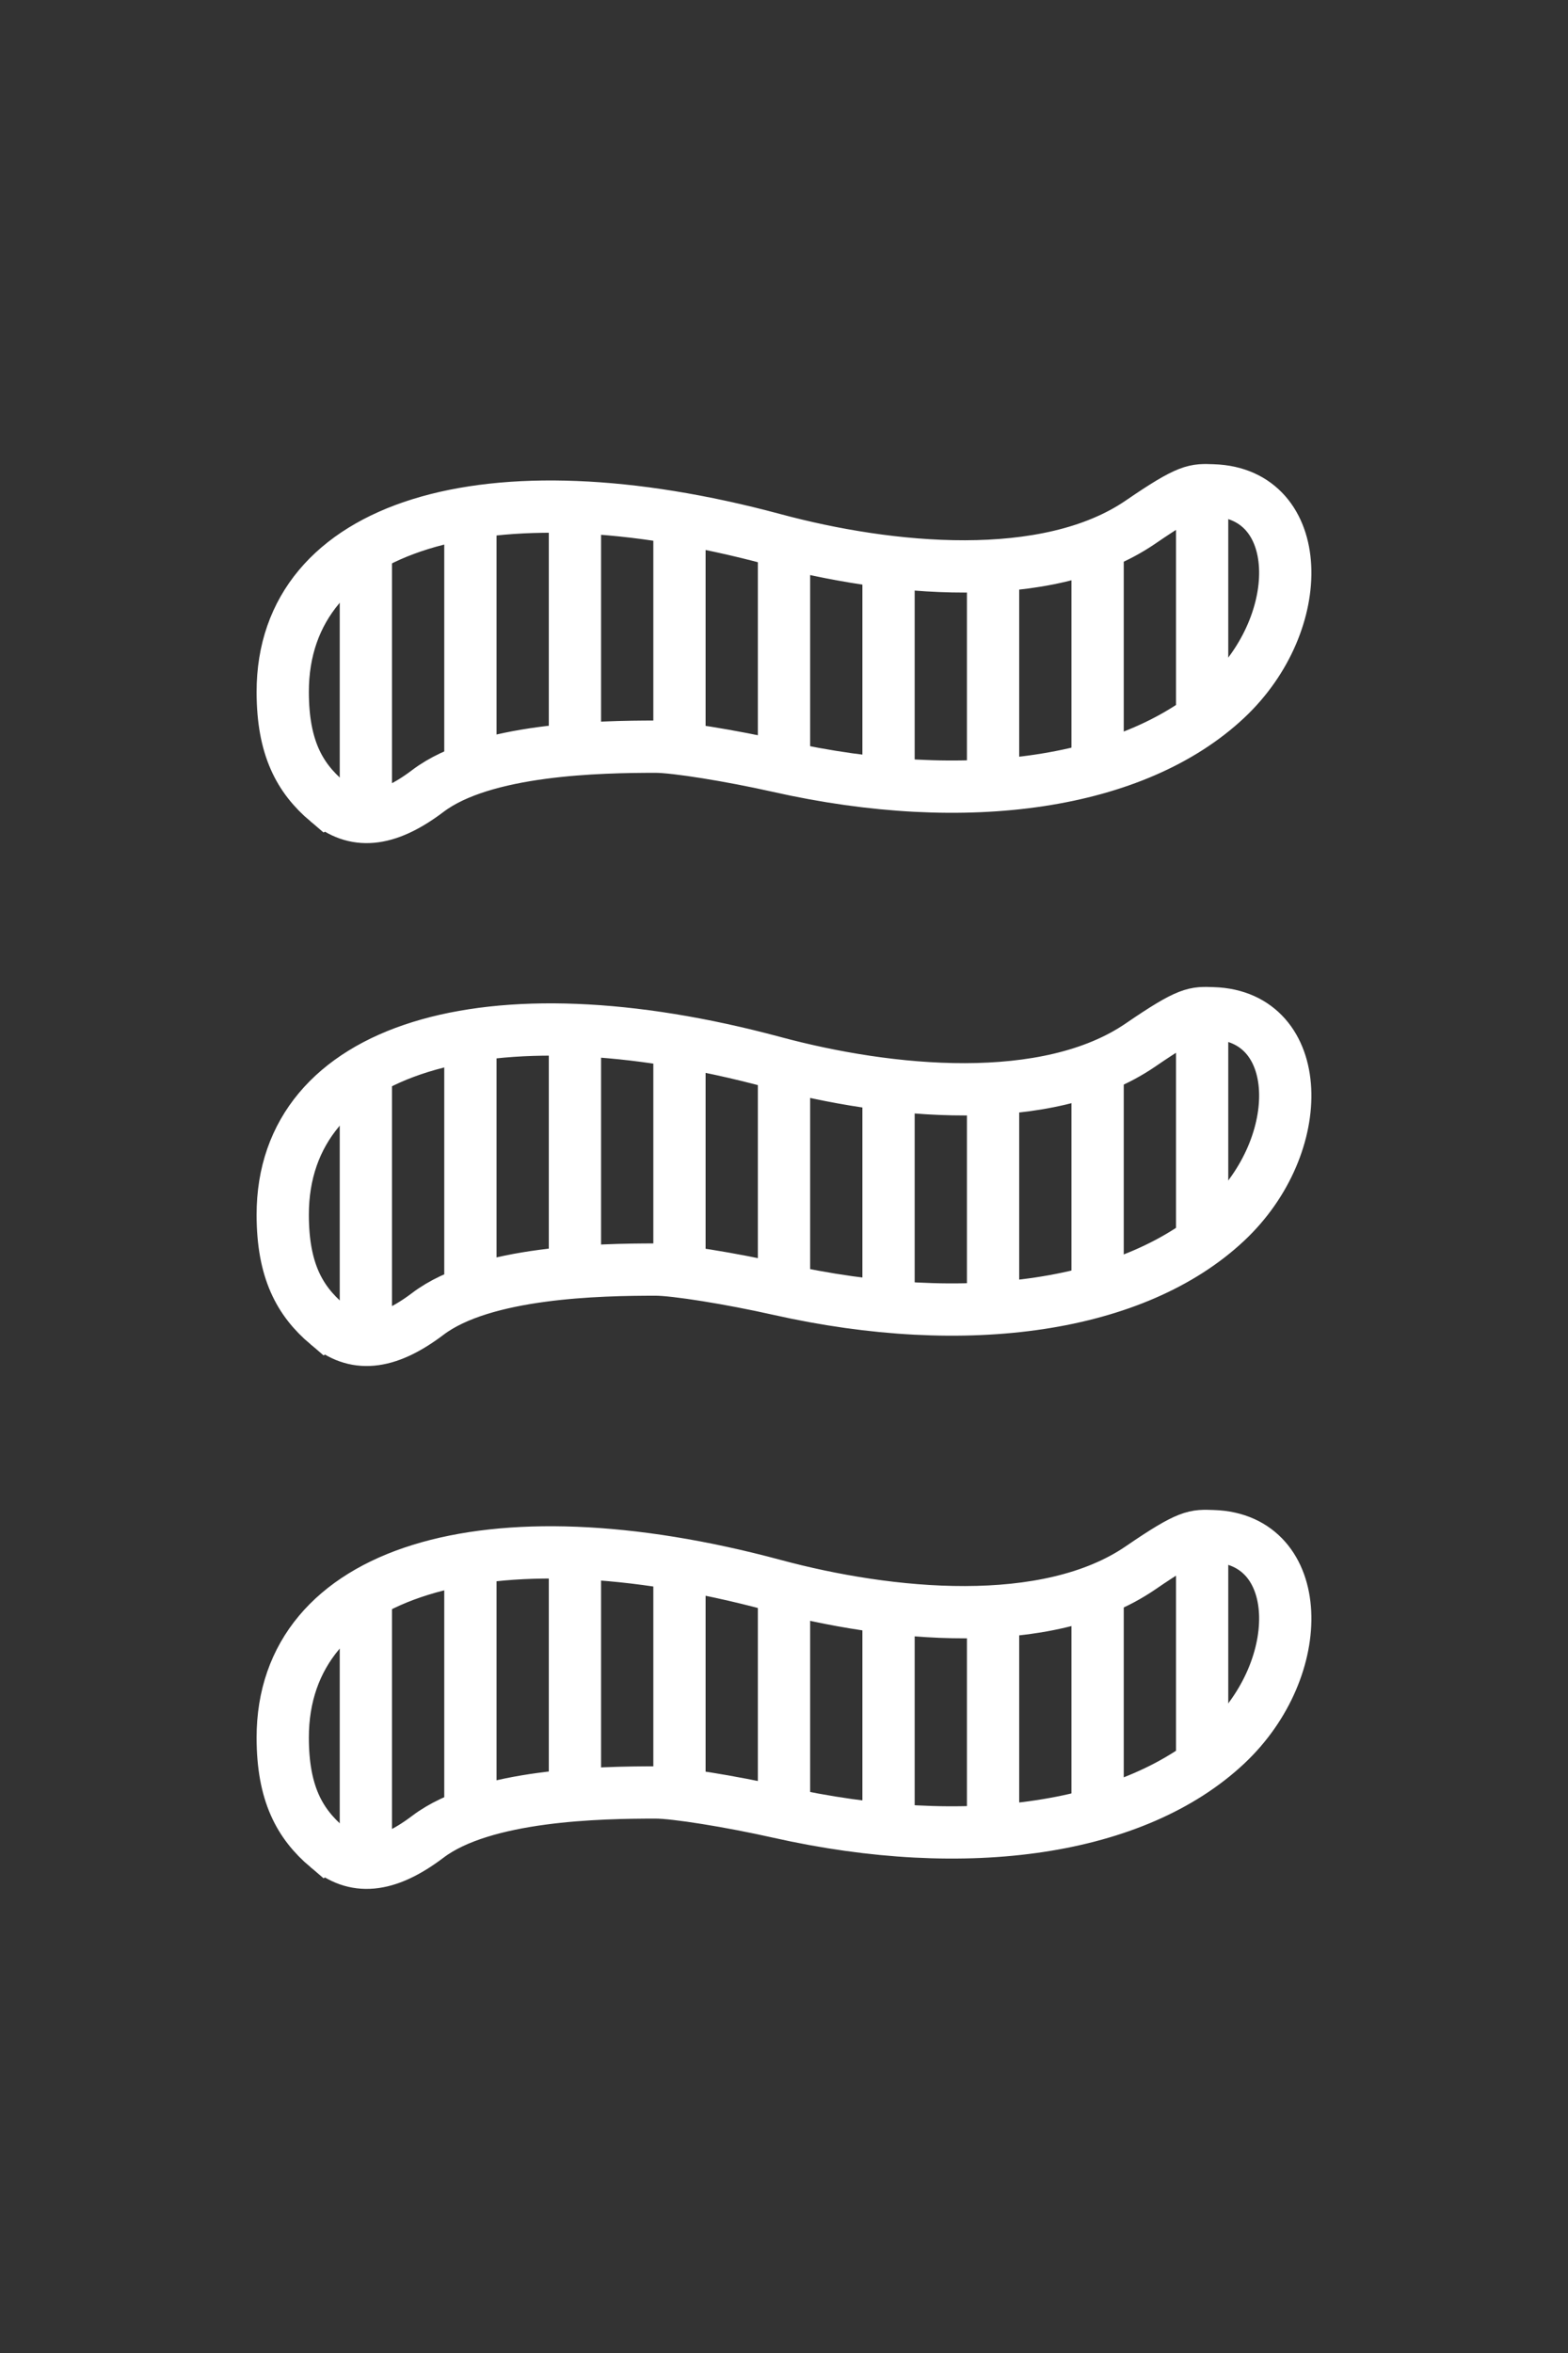 <?xml version="1.0" encoding="UTF-8" standalone="no"?>
<!-- Created with Inkscape (http://www.inkscape.org/) -->

<svg
   width="600"
   height="900"
   viewBox="0 0 600 900"
   version="1.1"
   id="svg5"
   inkscape:version="1.2.2 (b0a8486541, 2022-12-01)"
   sodipodi:docname="212.svg"
   xml:space="preserve"
   xmlns:inkscape="http://www.inkscape.org/namespaces/inkscape"
   xmlns:sodipodi="http://sodipodi.sourceforge.net/DTD/sodipodi-0.dtd"
   xmlns="http://www.w3.org/2000/svg"
   xmlns:svg="http://www.w3.org/2000/svg"><rect x="0" y="0" width="600" height="900" fill="#333333" stroke="none"/><sodipodi:namedview
     id="namedview7"
     pagecolor="#505050"
     bordercolor="#eeeeee"
     borderopacity="1"
     inkscape:showpageshadow="0"
     inkscape:pageopacity="0"
     inkscape:pagecheckerboard="0"
     inkscape:deskcolor="#505050"
     inkscape:document-units="px"
     showgrid="false"
     inkscape:zoom="0.70710678"
     inkscape:cx="376.18081"
     inkscape:cy="408.70772"
     inkscape:window-width="1904"
     inkscape:window-height="988"
     inkscape:window-x="8"
     inkscape:window-y="35"
     inkscape:window-maximized="0"
     inkscape:current-layer="layer1" /><defs
     id="defs2" /><g
     inkscape:label="Layer 1"
     inkscape:groupmode="layer"
     id="layer1"><path
       style="fill:none;fill-opacity:1;stroke:#ffffff;stroke-width:20;stroke-dasharray:none;stroke-opacity:1"
       d="m 125.224,506.52 c -10.628,-8.999 -17.011,-20.594 -17.036,-41.834 -0.077,-63.793 77.885,-88 187.968,-58.364 43.877,11.812 104.38,17.949 140.289,-6.639 18.831,-12.894 20.749,-12.337 27.729,-12.119 35.249,1.101 36.608,50.155 5.049,79.739 -34.586,32.421 -98.849,42.113 -171.253,25.828 -18.418,-4.143 -39.589,-7.532 -47.046,-7.532 -21.268,0 -65.833,0.762 -87.183,16.925 -16.154,12.229 -28.154,12.769 -38.516,3.996 z"
       id="path1131"
       sodipodi:nodetypes="scssssssss" /><g
       id="g1726"><path
         style="fill:none;fill-opacity:1;stroke:#ffffff;stroke-width:20;stroke-linecap:butt;stroke-linejoin:miter;stroke-dasharray:none;stroke-opacity:1;paint-order:fill markers stroke"
         d="m 300,492.5 v -85"
         id="path1355"
         sodipodi:nodetypes="cc" /><path
         style="fill:none;fill-opacity:1;stroke:#ffffff;stroke-width:20;stroke-linecap:butt;stroke-linejoin:miter;stroke-dasharray:none;stroke-opacity:1;paint-order:fill markers stroke"
         d="m 340,500.5 v -85"
         id="path1357"
         sodipodi:nodetypes="cc" /><path
         style="fill:none;fill-opacity:1;stroke:#ffffff;stroke-width:20;stroke-linecap:butt;stroke-linejoin:miter;stroke-dasharray:none;stroke-opacity:1;paint-order:fill markers stroke"
         d="m 260,484.5 v -85"
         id="path1359"
         sodipodi:nodetypes="cc" /><path
         style="fill:none;fill-opacity:1;stroke:#ffffff;stroke-width:20;stroke-linecap:butt;stroke-linejoin:miter;stroke-dasharray:none;stroke-opacity:1;paint-order:fill markers stroke"
         d="m 380,502.5 v -85"
         id="path1675"
         sodipodi:nodetypes="cc" /><path
         style="fill:none;fill-opacity:1;stroke:#ffffff;stroke-width:20;stroke-linecap:butt;stroke-linejoin:miter;stroke-dasharray:none;stroke-opacity:1;paint-order:fill markers stroke"
         d="m 220,482.5 v -85"
         id="path1677"
         sodipodi:nodetypes="cc" /><path
         style="fill:none;fill-opacity:1;stroke:#ffffff;stroke-width:20;stroke-linecap:butt;stroke-linejoin:miter;stroke-dasharray:none;stroke-opacity:1;paint-order:fill markers stroke"
         d="m 180,492.5 v -95"
         id="path1679"
         sodipodi:nodetypes="cc" /><path
         style="fill:none;fill-opacity:1;stroke:#ffffff;stroke-width:20;stroke-linecap:butt;stroke-linejoin:miter;stroke-dasharray:none;stroke-opacity:1;paint-order:fill markers stroke"
         d="m 420,498.5 v -91"
         id="path1681"
         sodipodi:nodetypes="cc" /><path
         style="fill:none;fill-opacity:1;stroke:#ffffff;stroke-width:20;stroke-linecap:butt;stroke-linejoin:miter;stroke-dasharray:none;stroke-opacity:1;paint-order:fill markers stroke"
         d="m 140,508.5 v -95"
         id="path1683"
         sodipodi:nodetypes="cc" /><path
         style="fill:none;fill-opacity:1;stroke:#ffffff;stroke-width:20;stroke-linecap:butt;stroke-linejoin:miter;stroke-dasharray:none;stroke-opacity:1;paint-order:fill markers stroke"
         d="m 460,476.5 v -91"
         id="path1685"
         sodipodi:nodetypes="cc" /></g><path
       style="fill:none;fill-opacity:1;stroke:#ffffff;stroke-width:20;stroke-dasharray:none;stroke-opacity:1"
       d="m 125.224,306.519 c -10.628,-8.999 -17.011,-20.594 -17.036,-41.834 -0.077,-63.793 77.885,-88 187.968,-58.364 43.877,11.812 104.38,17.949 140.289,-6.639 18.831,-12.894 20.749,-12.337 27.729,-12.119 35.249,1.101 36.608,50.155 5.049,79.739 -34.586,32.421 -98.849,42.113 -171.253,25.828 -18.418,-4.143 -39.589,-7.532 -47.046,-7.532 -21.268,0 -65.833,0.762 -87.183,16.925 -16.154,12.229 -28.154,12.769 -38.516,3.996 z"
       id="path1728"
       sodipodi:nodetypes="scssssssss" /><g
       id="g1748"
       transform="translate(0,-200)"><path
         style="fill:none;fill-opacity:1;stroke:#ffffff;stroke-width:20;stroke-linecap:butt;stroke-linejoin:miter;stroke-dasharray:none;stroke-opacity:1;paint-order:fill markers stroke"
         d="m 300,492.5 v -85"
         id="path1730"
         sodipodi:nodetypes="cc" /><path
         style="fill:none;fill-opacity:1;stroke:#ffffff;stroke-width:20;stroke-linecap:butt;stroke-linejoin:miter;stroke-dasharray:none;stroke-opacity:1;paint-order:fill markers stroke"
         d="m 340,500.5 v -85"
         id="path1732"
         sodipodi:nodetypes="cc" /><path
         style="fill:none;fill-opacity:1;stroke:#ffffff;stroke-width:20;stroke-linecap:butt;stroke-linejoin:miter;stroke-dasharray:none;stroke-opacity:1;paint-order:fill markers stroke"
         d="m 260,484.5 v -85"
         id="path1734"
         sodipodi:nodetypes="cc" /><path
         style="fill:none;fill-opacity:1;stroke:#ffffff;stroke-width:20;stroke-linecap:butt;stroke-linejoin:miter;stroke-dasharray:none;stroke-opacity:1;paint-order:fill markers stroke"
         d="m 380,502.5 v -85"
         id="path1736"
         sodipodi:nodetypes="cc" /><path
         style="fill:none;fill-opacity:1;stroke:#ffffff;stroke-width:20;stroke-linecap:butt;stroke-linejoin:miter;stroke-dasharray:none;stroke-opacity:1;paint-order:fill markers stroke"
         d="m 220,482.5 v -85"
         id="path1738"
         sodipodi:nodetypes="cc" /><path
         style="fill:none;fill-opacity:1;stroke:#ffffff;stroke-width:20;stroke-linecap:butt;stroke-linejoin:miter;stroke-dasharray:none;stroke-opacity:1;paint-order:fill markers stroke"
         d="m 180,492.5 v -95"
         id="path1740"
         sodipodi:nodetypes="cc" /><path
         style="fill:none;fill-opacity:1;stroke:#ffffff;stroke-width:20;stroke-linecap:butt;stroke-linejoin:miter;stroke-dasharray:none;stroke-opacity:1;paint-order:fill markers stroke"
         d="m 420,498.5 v -91"
         id="path1742"
         sodipodi:nodetypes="cc" /><path
         style="fill:none;fill-opacity:1;stroke:#ffffff;stroke-width:20;stroke-linecap:butt;stroke-linejoin:miter;stroke-dasharray:none;stroke-opacity:1;paint-order:fill markers stroke"
         d="m 140,508.5 v -95"
         id="path1744"
         sodipodi:nodetypes="cc" /><path
         style="fill:none;fill-opacity:1;stroke:#ffffff;stroke-width:20;stroke-linecap:butt;stroke-linejoin:miter;stroke-dasharray:none;stroke-opacity:1;paint-order:fill markers stroke"
         d="m 460,476.5 v -91"
         id="path1746"
         sodipodi:nodetypes="cc" /></g><path
       style="fill:none;fill-opacity:1;stroke:#ffffff;stroke-width:20;stroke-dasharray:none;stroke-opacity:1"
       d="m 125.224,706.519 c -10.628,-8.999 -17.011,-20.594 -17.036,-41.834 -0.077,-63.793 77.885,-88 187.968,-58.364 43.877,11.812 104.38,17.949 140.289,-6.639 18.831,-12.894 20.749,-12.337 27.729,-12.119 35.249,1.101 36.608,50.155 5.049,79.739 -34.586,32.421 -98.849,42.113 -171.253,25.828 -18.418,-4.143 -39.589,-7.532 -47.046,-7.532 -21.268,0 -65.833,0.762 -87.183,16.925 -16.154,12.229 -28.154,12.769 -38.516,3.996 z"
       id="path1750"
       sodipodi:nodetypes="scssssssss" /><g
       id="g1770"
       transform="translate(0,200)"><path
         style="fill:none;fill-opacity:1;stroke:#ffffff;stroke-width:20;stroke-linecap:butt;stroke-linejoin:miter;stroke-dasharray:none;stroke-opacity:1;paint-order:fill markers stroke"
         d="m 300,492.5 v -85"
         id="path1752"
         sodipodi:nodetypes="cc" /><path
         style="fill:none;fill-opacity:1;stroke:#ffffff;stroke-width:20;stroke-linecap:butt;stroke-linejoin:miter;stroke-dasharray:none;stroke-opacity:1;paint-order:fill markers stroke"
         d="m 340,500.5 v -85"
         id="path1754"
         sodipodi:nodetypes="cc" /><path
         style="fill:none;fill-opacity:1;stroke:#ffffff;stroke-width:20;stroke-linecap:butt;stroke-linejoin:miter;stroke-dasharray:none;stroke-opacity:1;paint-order:fill markers stroke"
         d="m 260,484.5 v -85"
         id="path1756"
         sodipodi:nodetypes="cc" /><path
         style="fill:none;fill-opacity:1;stroke:#ffffff;stroke-width:20;stroke-linecap:butt;stroke-linejoin:miter;stroke-dasharray:none;stroke-opacity:1;paint-order:fill markers stroke"
         d="m 380,502.5 v -85"
         id="path1758"
         sodipodi:nodetypes="cc" /><path
         style="fill:none;fill-opacity:1;stroke:#ffffff;stroke-width:20;stroke-linecap:butt;stroke-linejoin:miter;stroke-dasharray:none;stroke-opacity:1;paint-order:fill markers stroke"
         d="m 220,482.5 v -85"
         id="path1760"
         sodipodi:nodetypes="cc" /><path
         style="fill:none;fill-opacity:1;stroke:#ffffff;stroke-width:20;stroke-linecap:butt;stroke-linejoin:miter;stroke-dasharray:none;stroke-opacity:1;paint-order:fill markers stroke"
         d="m 180,492.5 v -95"
         id="path1762"
         sodipodi:nodetypes="cc" /><path
         style="fill:none;fill-opacity:1;stroke:#ffffff;stroke-width:20;stroke-linecap:butt;stroke-linejoin:miter;stroke-dasharray:none;stroke-opacity:1;paint-order:fill markers stroke"
         d="m 420,498.5 v -91"
         id="path1764"
         sodipodi:nodetypes="cc" /><path
         style="fill:none;fill-opacity:1;stroke:#ffffff;stroke-width:20;stroke-linecap:butt;stroke-linejoin:miter;stroke-dasharray:none;stroke-opacity:1;paint-order:fill markers stroke"
         d="m 140,508.5 v -95"
         id="path1766"
         sodipodi:nodetypes="cc" /><path
         style="fill:none;fill-opacity:1;stroke:#ffffff;stroke-width:20;stroke-linecap:butt;stroke-linejoin:miter;stroke-dasharray:none;stroke-opacity:1;paint-order:fill markers stroke"
         d="m 460,476.5 v -91"
         id="path1768"
         sodipodi:nodetypes="cc" /></g></g></svg>
